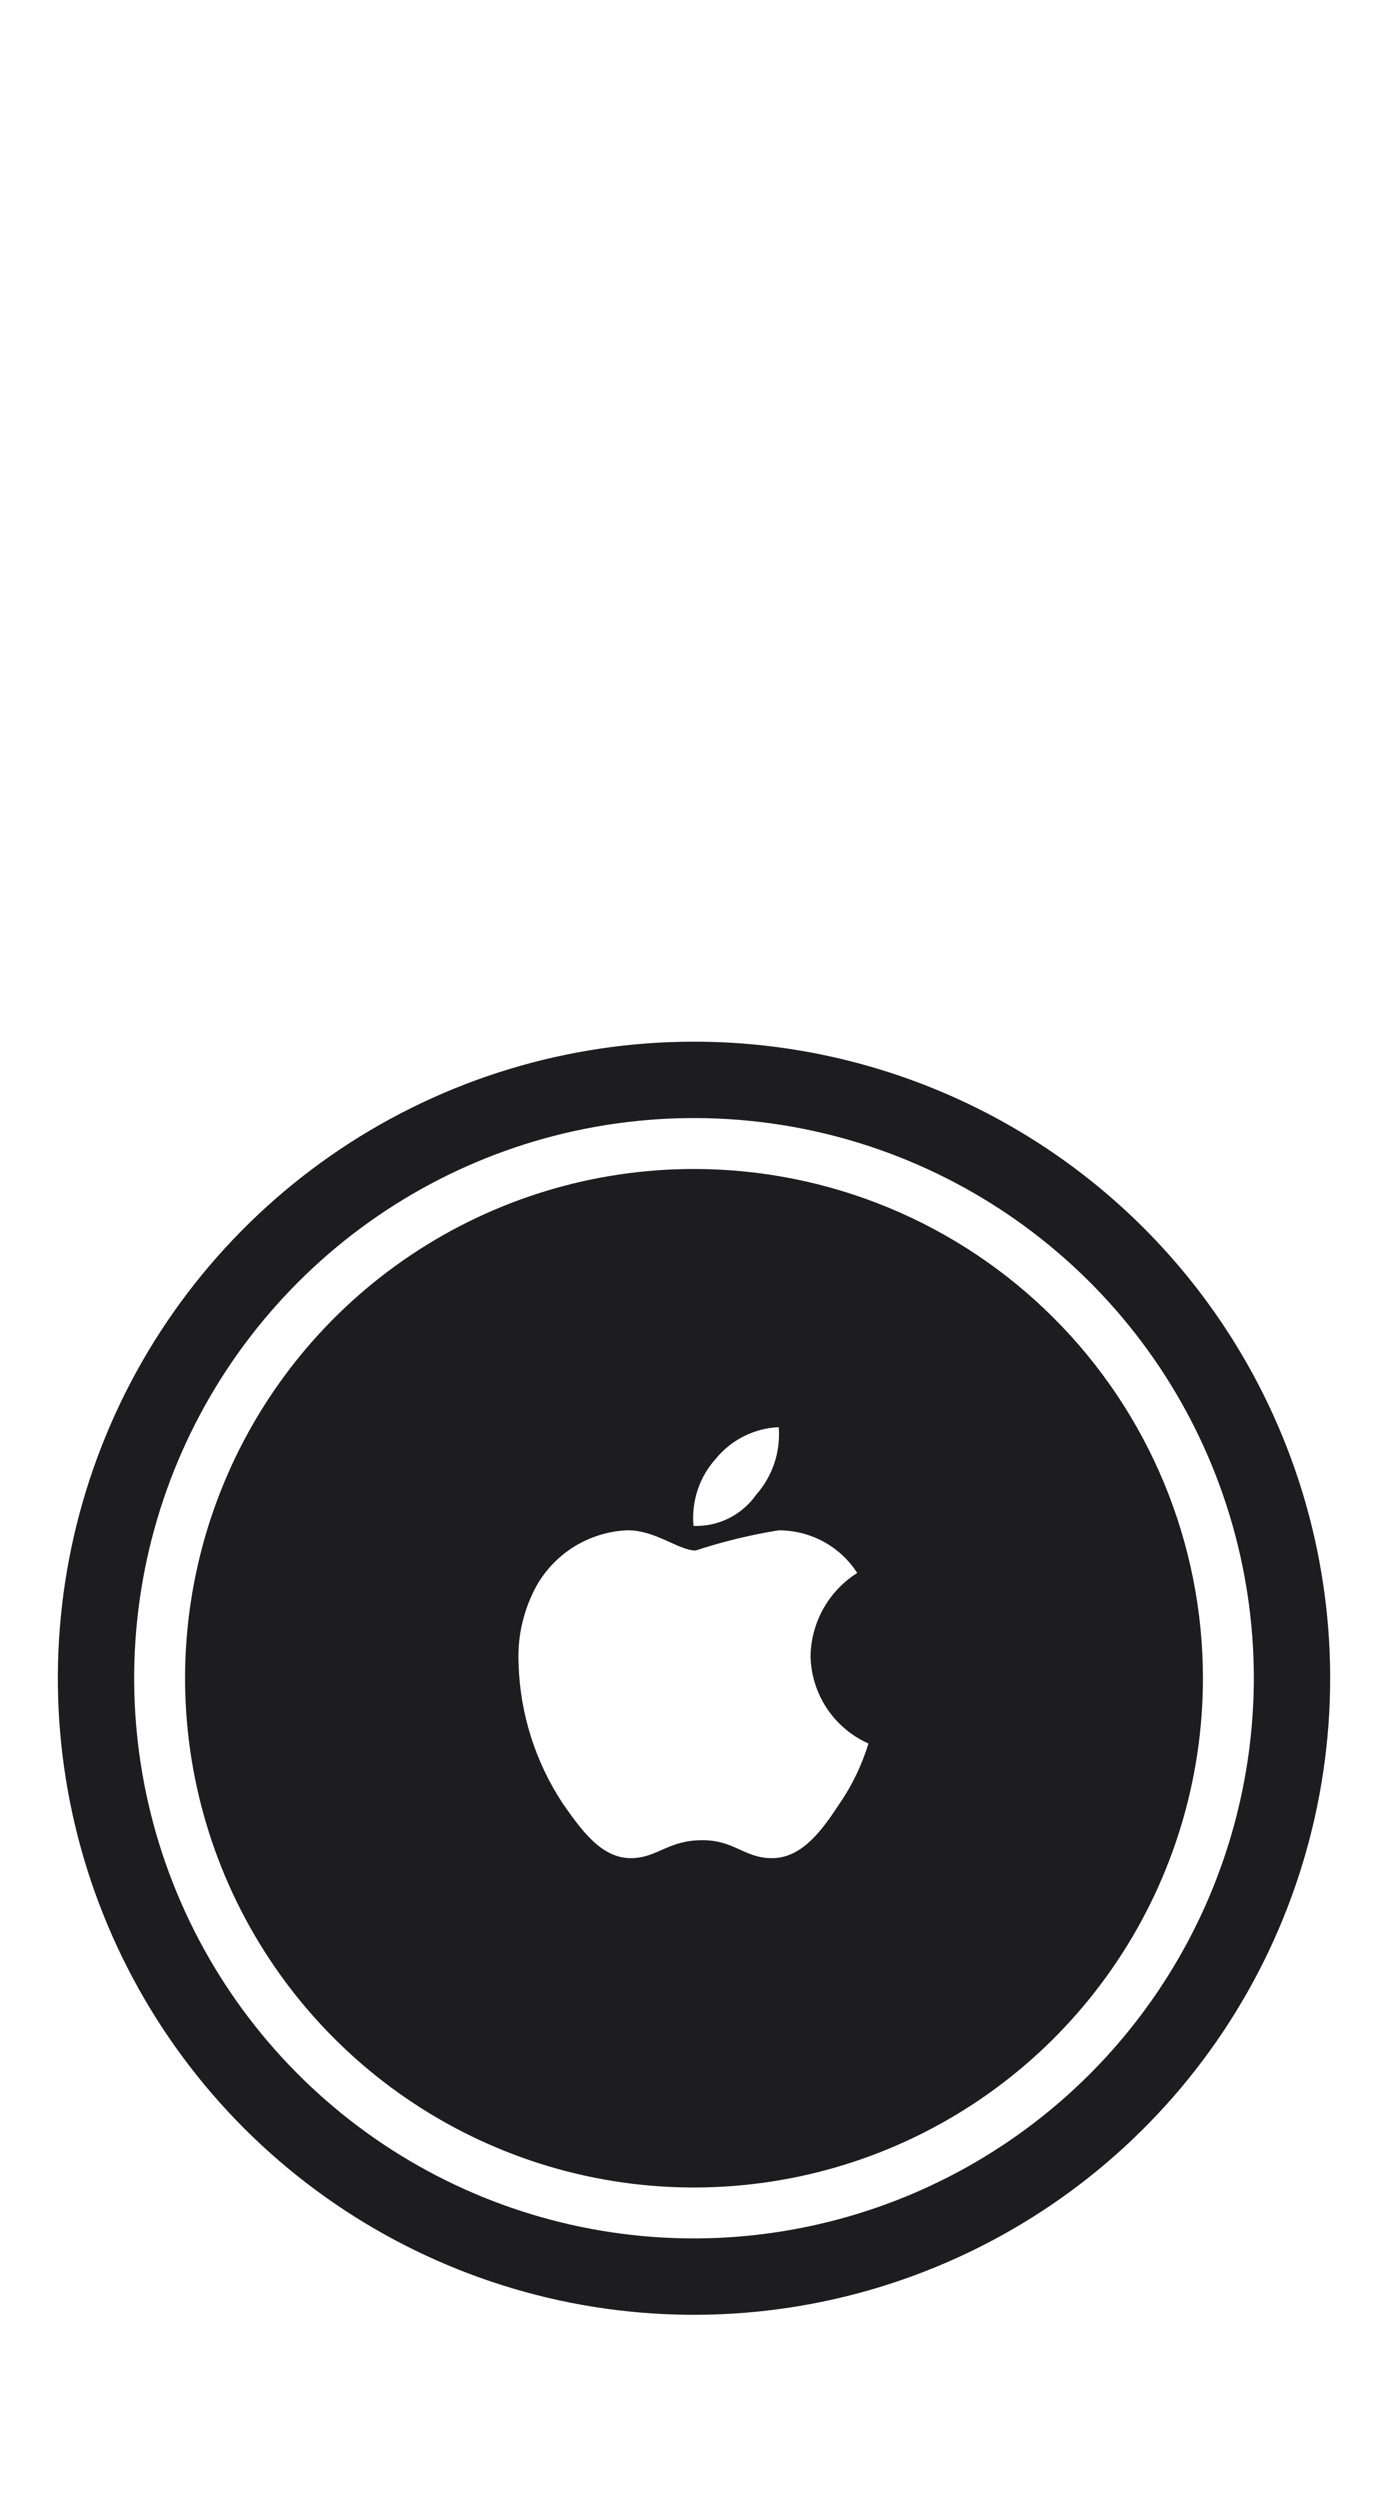 <svg viewBox="0 0 30 54" xmlns="http://www.w3.org/2000/svg" xmlns:xlink="http://www.w3.org/1999/xlink" width="30" height="54" fill="none" customFrame="#000000">
	<defs>
		<clipPath id="clipPath_4">
			<rect width="29" height="54" x="0.5" y="0" fill="rgb(255,255,255)" />
		</clipPath>
	</defs>
	<rect id="figure" width="30" height="54" x="0" y="0" />
	<g id="airtag_light__cb2bmnv6aoeu_large.svg" clip-path="url(#clipPath_4)" customFrame="url(#clipPath_4)">
		<rect id="airtag_light__cb2bmnv6aoeu_large.svg" width="29" height="54" x="0.5" y="0" />
		<path id="Vector" d="M-1.25 0L30.75 0L30.75 54L-1.25 54L-1.25 0Z" fill-rule="nonzero" />
		<path id="Vector" d="M0.5 0L29.5 0L29.5 54L0.5 54L0.5 0Z" fill-rule="nonzero" />
		<path id="Vector" d="M15 22.5C12.28 22.5 9.622 23.306 7.361 24.817C5.1 26.328 3.337 28.476 2.297 30.988C1.256 33.501 0.984 36.265 1.514 38.932C2.045 41.6 3.354 44.05 5.277 45.973C7.2 47.896 9.65 49.205 12.318 49.736C14.985 50.266 17.749 49.994 20.262 48.953C22.774 47.913 24.922 46.15 26.433 43.889C27.944 41.628 28.75 38.969 28.75 36.25C28.75 32.603 27.301 29.106 24.723 26.527C22.144 23.949 18.647 22.5 15 22.5ZM15 48.35C12.607 48.35 10.267 47.64 8.278 46.311C6.288 44.981 4.737 43.092 3.821 40.88C2.905 38.669 2.666 36.237 3.132 33.889C3.599 31.542 4.752 29.386 6.444 27.694C8.136 26.002 10.292 24.849 12.639 24.383C14.987 23.916 17.419 24.155 19.631 25.071C21.841 25.987 23.731 27.538 25.061 29.528C26.39 31.517 27.1 33.857 27.1 36.25C27.096 39.458 25.82 42.533 23.552 44.802C21.284 47.07 18.208 48.346 15 48.35ZM15 25.25C12.824 25.25 10.698 25.895 8.889 27.104C7.08 28.312 5.67 30.03 4.837 32.041C4.005 34.05 3.787 36.262 4.211 38.396C4.636 40.53 5.683 42.49 7.222 44.028C8.76 45.567 10.72 46.614 12.854 47.039C14.988 47.463 17.2 47.245 19.209 46.413C21.22 45.58 22.938 44.17 24.146 42.361C25.355 40.552 26 38.426 26 36.25C26 34.806 25.715 33.375 25.163 32.041C24.61 30.706 23.8 29.493 22.778 28.472C21.757 27.45 20.544 26.64 19.209 26.087C17.875 25.535 16.445 25.25 15 25.25ZM15.474 31.506C15.64 31.304 15.846 31.139 16.08 31.022C16.314 30.905 16.57 30.838 16.831 30.827C16.852 31.09 16.82 31.354 16.737 31.604C16.654 31.854 16.521 32.084 16.347 32.282C16.195 32.499 15.992 32.675 15.755 32.794C15.518 32.912 15.255 32.969 14.99 32.96C14.965 32.697 14.996 32.432 15.079 32.182C15.162 31.932 15.297 31.701 15.474 31.506ZM18.128 38.984C17.752 39.558 17.321 40.136 16.686 40.136C16.086 40.136 15.878 39.748 15.181 39.748C14.432 39.748 14.205 40.136 13.632 40.136C12.997 40.136 12.563 39.527 12.166 38.959C11.57 38.058 11.238 37.008 11.208 35.928C11.181 35.345 11.316 34.767 11.596 34.255C11.792 33.908 12.073 33.616 12.412 33.406C12.751 33.197 13.137 33.076 13.535 33.055C14.144 33.034 14.666 33.491 15.035 33.491C15.62 33.299 16.22 33.153 16.828 33.055C17.166 33.054 17.499 33.138 17.796 33.298C18.093 33.459 18.345 33.692 18.528 33.976C18.222 34.169 17.969 34.436 17.793 34.752C17.617 35.069 17.522 35.424 17.519 35.786C17.53 36.185 17.653 36.572 17.874 36.904C18.096 37.236 18.407 37.498 18.771 37.66C18.626 38.132 18.41 38.579 18.128 38.984Z" fill="rgb(29,29,31)" fill-rule="nonzero" />
	</g>
</svg>
